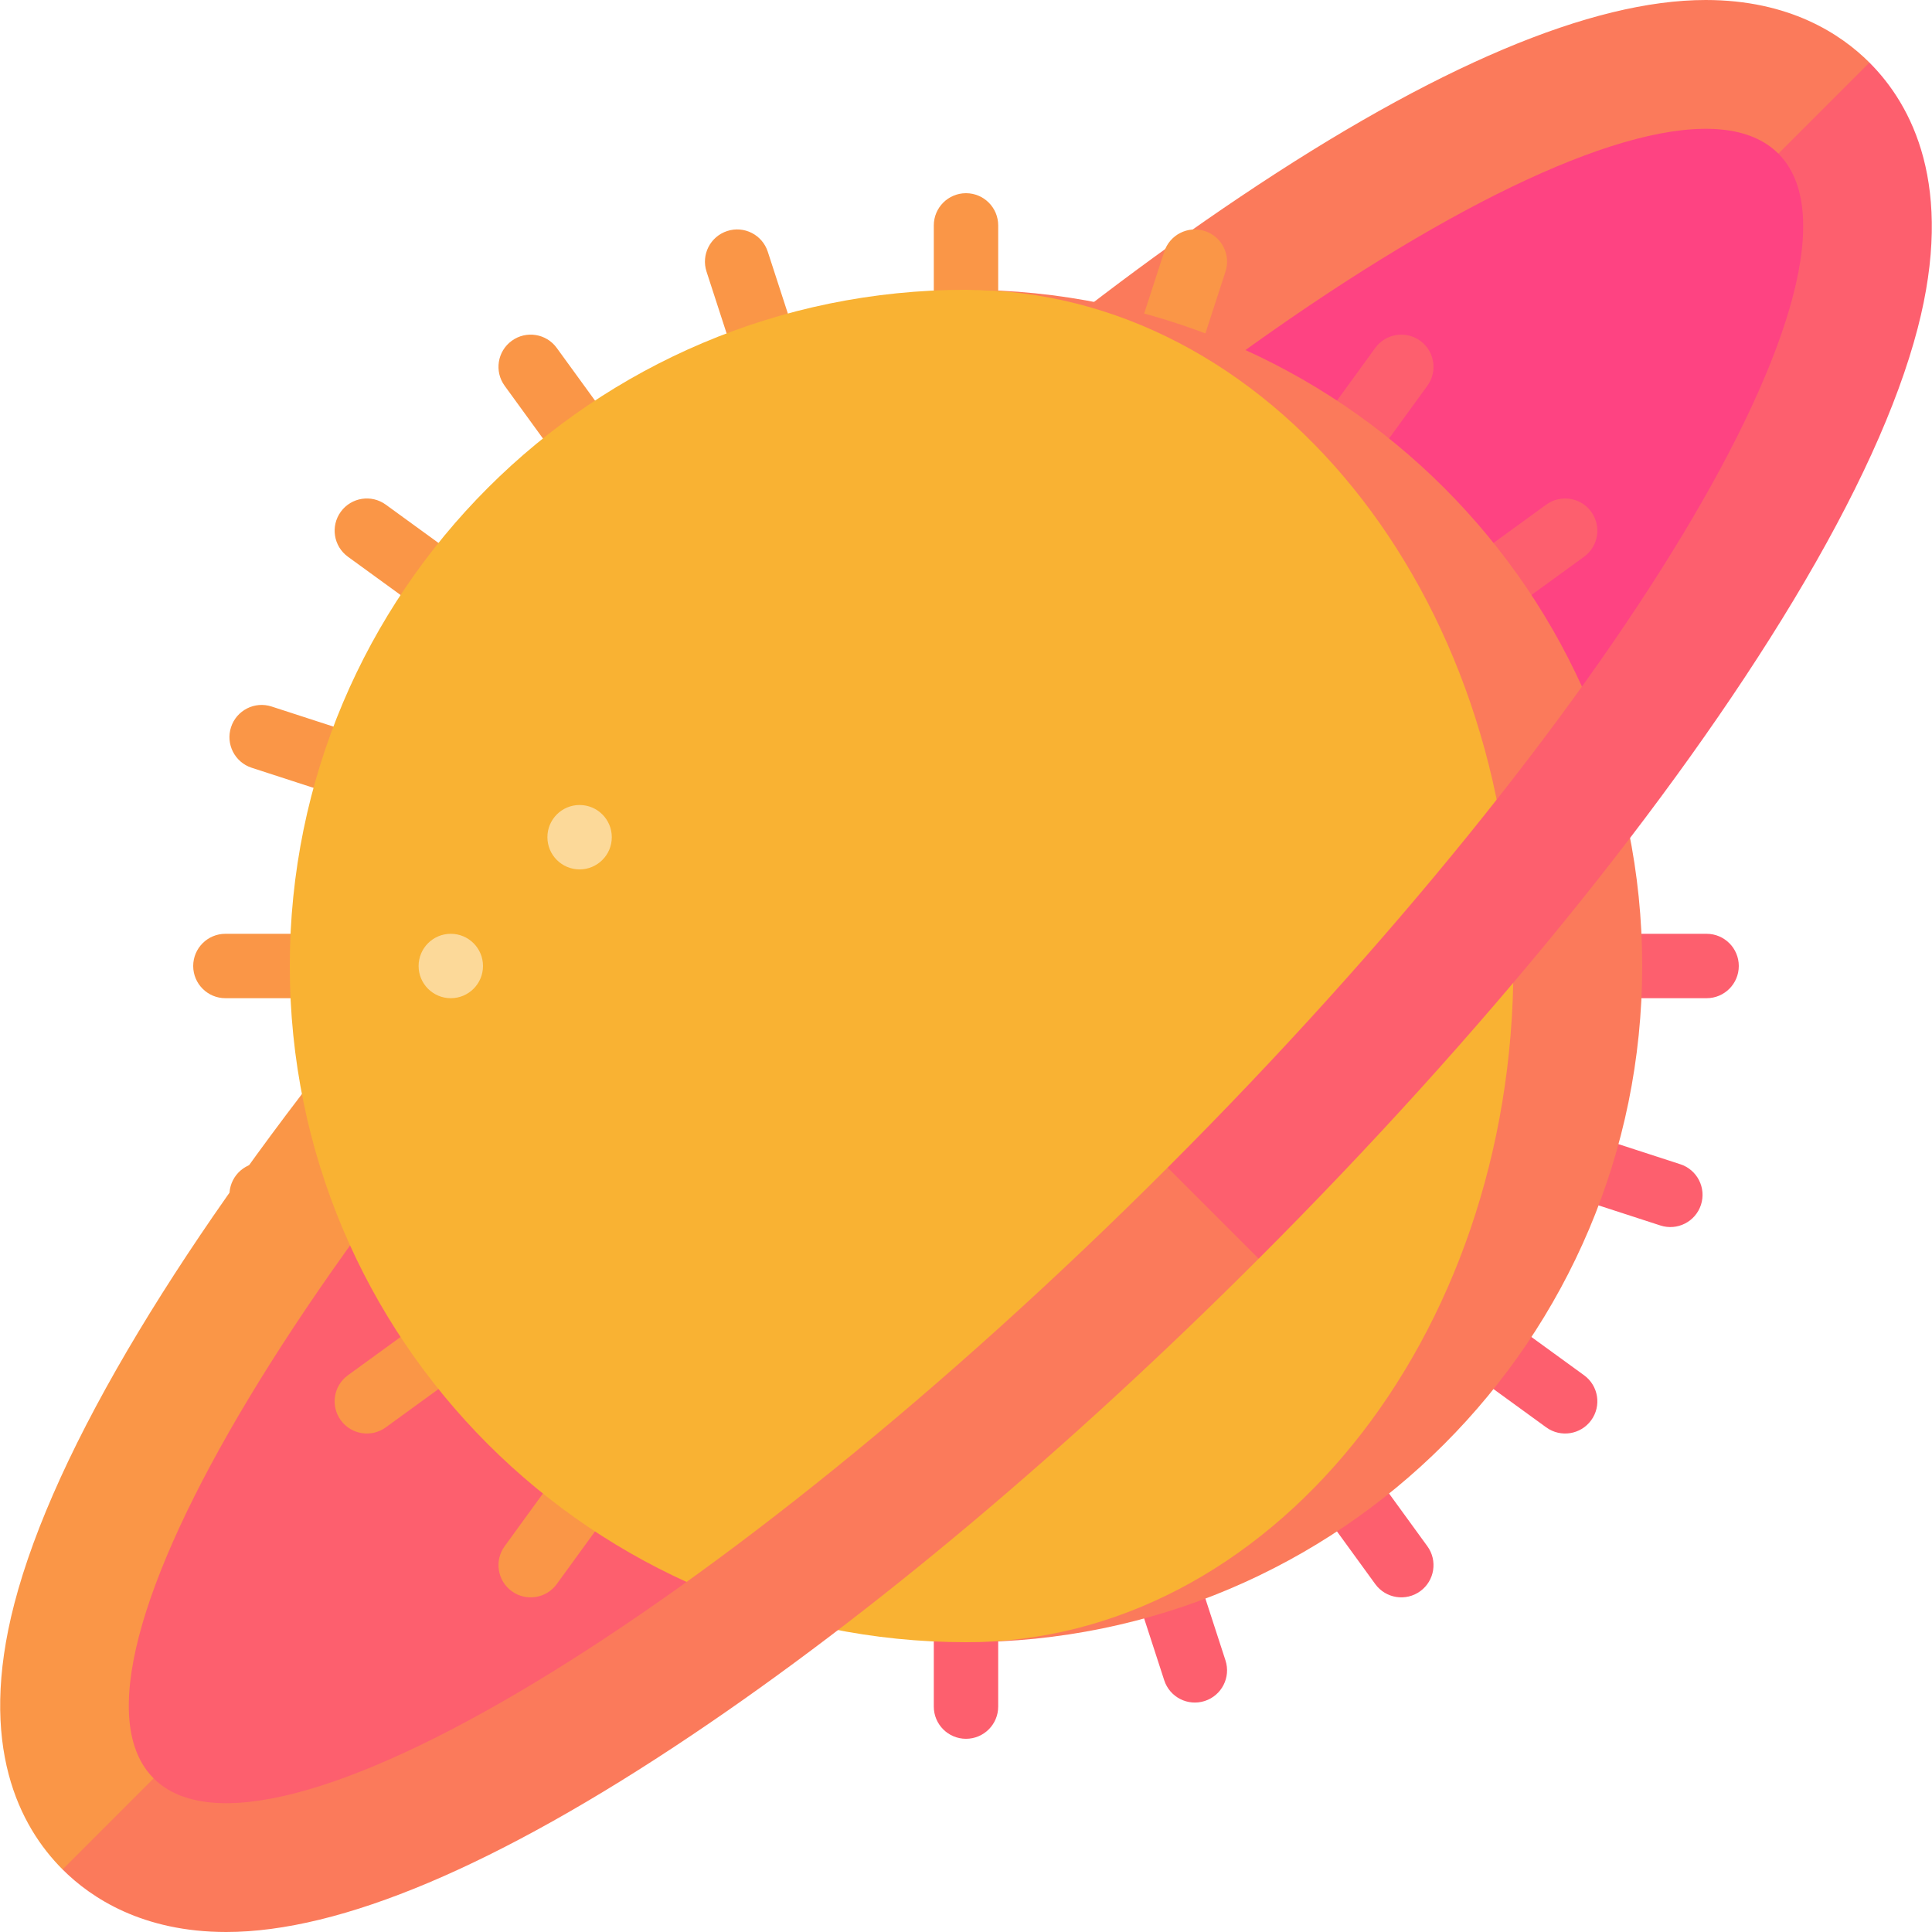 <?xml version="1.0" encoding="iso-8859-1"?>
<!-- Generator: Adobe Illustrator 19.0.0, SVG Export Plug-In . SVG Version: 6.00 Build 0)  -->
<svg xmlns="http://www.w3.org/2000/svg" version="1.1" id="Layer_1" x="0px" y="0px" viewBox="0 0 512 512" style="enable-background:new 0 0 512 512;" xml:space="preserve">
<path style="fill:#FD5F6E;" d="M190.504,190.504C132.048,248.958,82.637,309.737,51.373,361.643  C15.346,421.455,7.7,462.403,28.649,483.351c7.685,7.686,18.218,11.583,31.309,11.583c0.002,0,0,0,0.001,0  c33.443,0,80.367-26.786,113.839-49.256c46.805-31.419,97.877-74.359,147.698-124.182L190.504,190.504z"/>
<path style="fill:#FE4382;" d="M483.352,28.649c-7.685-7.686-18.219-11.583-31.311-11.583c-33.444,0-80.366,26.786-113.839,49.257  c-46.806,31.419-97.878,74.359-147.698,124.18l130.993,130.993c58.456-58.454,107.867-119.233,139.131-171.14  C496.655,90.545,504.3,49.597,483.352,28.649z"/>
<path style="fill:#FB7A5B;" d="M452.042,0c-30.3,0-71.803,17.548-123.357,52.156c-47.707,32.025-99.663,75.692-150.25,126.28  l24.137,24.137C321.47,83.674,441.776,11.209,471.284,40.718h24.136V16.581C487.856,9.017,474.19,0,452.042,0z"/>
<path style="fill:#FA9647;" d="M202.572,202.571l-24.137-24.137C119.028,237.841,68.711,299.778,36.753,352.836  c-16.556,27.485-27.64,51.753-32.947,72.129c-9.85,37.822,1.51,59.188,12.775,70.453h24.136v-24.137  C11.209,441.776,83.673,321.469,202.572,202.571z"/>
<path style="fill:#FD5F6E;" d="M452.266,247.467H309.877l-5.274-16.232l115.195-83.694c3.813-2.77,4.658-8.107,1.888-11.919  c-2.77-3.813-8.107-4.658-11.919-1.888L294.57,217.429l83.695-115.197c2.77-3.813,1.925-9.149-1.888-11.919  c-3.812-2.768-9.149-1.925-11.919,1.889l-83.694,115.195l-33.298,102.48v142.389c0,4.713,3.821,8.533,8.533,8.533  c4.714,0,8.533-3.821,8.533-8.533V309.876l44.001,135.421c1.455,4.482,6.271,6.938,10.753,5.478  c4.482-1.456,6.935-6.27,5.478-10.753l-44-135.418l83.693,115.194c2.77,3.813,8.106,4.658,11.919,1.889  c3.813-2.77,4.658-8.107,1.889-11.919L294.57,294.572l115.197,83.695c3.812,2.769,9.149,1.925,11.919-1.889  c2.771-3.813,1.925-9.149-1.888-11.919l-115.198-83.695l135.423,44.001c4.481,1.456,9.296-0.997,10.752-5.478  c1.456-4.482-0.997-9.297-5.478-10.753l-135.421-44h142.389c4.714,0,8.533-3.821,8.533-8.533  C460.8,251.287,456.98,247.467,452.266,247.467z"/>
<path style="fill:#FA9647;" d="M319.286,61.224c-4.476-1.457-9.296,0.996-10.752,5.478l-44.001,135.421V59.733  c0-4.713-3.82-8.533-8.533-8.533c-4.713,0-8.533,3.821-8.533,8.533v142.389l-44-135.421c-1.456-4.483-6.27-6.939-10.753-5.478  c-4.482,1.456-6.935,6.27-5.478,10.752l44.001,135.422L147.541,92.201c-2.77-3.813-8.107-4.657-11.919-1.889  c-3.813,2.77-4.658,8.107-1.888,11.919l83.695,115.197l-115.197-83.694c-3.814-2.772-9.15-1.925-11.919,1.888  c-2.77,3.813-1.924,9.149,1.889,11.919l115.197,83.695L71.977,187.235c-4.484-1.46-9.296,0.997-10.753,5.478  c-1.456,4.482,0.997,9.297,5.478,10.753l135.421,44H59.733c-4.713,0-8.533,3.821-8.533,8.533c0,4.713,3.821,8.533,8.533,8.533  h142.389L66.702,308.535c-4.482,1.456-6.935,6.27-5.478,10.753c1.172,3.606,4.517,5.898,8.113,5.898c0.874,0,1.762-0.135,2.639-0.42  l135.421-44.001L92.2,364.46c-3.814,2.77-4.658,8.107-1.888,11.919c2.77,3.813,8.106,4.659,11.919,1.888l115.198-83.696  l-83.695,115.197c-2.77,3.813-1.925,9.149,1.888,11.919c3.813,2.769,9.149,1.926,11.919-1.888l83.695-115.197l49.529-97.206  l44-135.419C326.222,67.494,323.769,62.68,319.286,61.224z"/>
<path style="fill:#FB7A5B;" d="M256,76.8v358.4c98.97,0,179.2-80.23,179.2-179.2S354.969,76.8,256,76.8z"/>
<path style="fill:#F9B233;" d="M401.066,256c0-98.97-64.949-179.2-145.067-179.2c-98.97,0-179.2,80.23-179.2,179.2  S157.03,435.2,256,435.2C336.119,435.2,401.066,354.97,401.066,256z"/>
<path style="fill:#FD5F6E;" d="M495.419,16.581l-24.136,24.136c29.508,29.508-42.957,149.815-161.855,268.712v24.137h24.136  c59.407-59.407,109.725-121.344,141.682-174.402c16.556-27.485,27.64-51.753,32.947-72.129  C518.044,49.211,506.683,27.845,495.419,16.581z"/>
<path style="fill:#FB7A5B;" d="M309.429,309.429C190.531,428.327,70.225,500.792,40.716,471.285L16.581,495.42  C24.145,502.984,37.81,512,59.958,512c30.3,0,71.803-17.547,123.357-52.156c47.706-32.025,99.661-75.692,150.249-126.28  L309.429,309.429z"/>
<g>
	<circle style="fill:#FCD999;" cx="119.466" cy="256" r="8.533"/>
	<circle style="fill:#FCD999;" cx="153.6" cy="221.867" r="8.533"/>
</g>
<g>
</g>
<g>
</g>
<g>
</g>
<g>
</g>
<g>
</g>
<g>
</g>
<g>
</g>
<g>
</g>
<g>
</g>
<g>
</g>
<g>
</g>
<g>
</g>
<g>
</g>
<g>
</g>
<g>
</g>
</svg>
